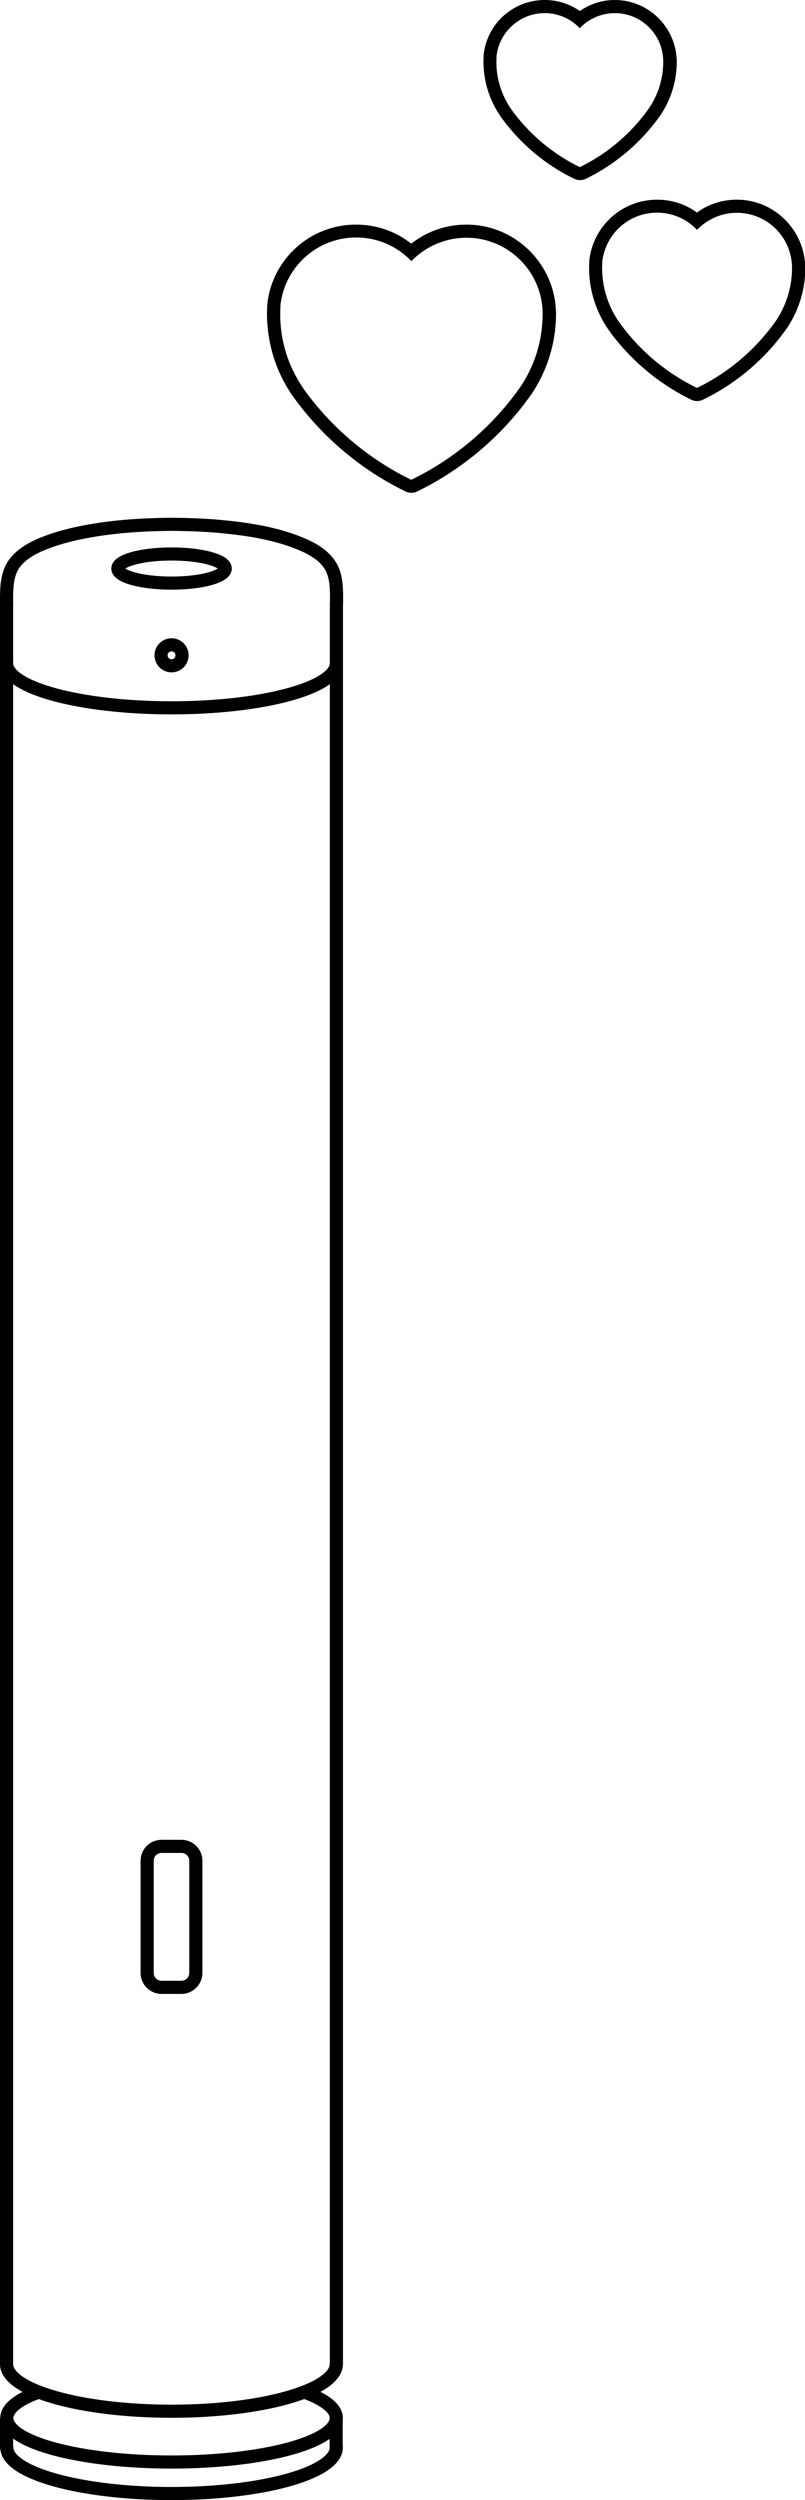 <svg id="firmware-update-success" xmlns="http://www.w3.org/2000/svg" xmlns:xlink="http://www.w3.org/1999/xlink" xmlns:a="http://ns.adobe.com/AdobeSVGViewerExtensions/3.0/" version="1.1" x="0" y="0" width="61.33" height="190.45" viewBox="0 0 61.33 190.45" enable-background="new 0 0 61.33 190.45" xml:space="preserve">
  <path fill="currentColor" d="M35.54 18.11c3.2 0 5.8 2.6 5.8 5.8 0 0.05 0 0.1 0 0.15 -0.03 1.97-0.63 3.81-1.65 5.35 -0.18 0.26-0.38 0.52-0.57 0.78 -2.05 2.68-4.72 4.87-7.79 6.36 -3.16-1.54-5.89-3.82-7.97-6.61 -0.07-0.1-0.15-0.2-0.22-0.31 -1.01-1.45-1.65-3.17-1.77-5.04 -0.02-0.23-0.02-0.45-0.02-0.69 0-0.23 0.01-0.46 0.02-0.69 0.34-2.88 2.79-5.12 5.76-5.12 1.66 0 3.15 0.69 4.21 1.8C32.39 18.81 33.89 18.11 35.54 18.11M35.54 17.11c-1.55 0-3.01 0.51-4.21 1.45 -1.19-0.94-2.66-1.45-4.21-1.45 -3.45 0-6.35 2.58-6.75 6 0 0.02 0 0.03 0 0.05 -0.02 0.25-0.03 0.5-0.03 0.75 0 0.25 0.01 0.5 0.03 0.75 0.13 1.99 0.81 3.91 1.95 5.54l0.24 0.32c2.18 2.94 5.07 5.33 8.34 6.92 0.14 0.07 0.29 0.1 0.44 0.1 0.15 0 0.3-0.03 0.44-0.1 3.17-1.54 5.99-3.84 8.15-6.65 0.2-0.27 0.4-0.54 0.6-0.82 1.17-1.77 1.8-3.81 1.83-5.91l0-0.16C42.34 20.17 39.29 17.11 35.54 17.11L35.54 17.11z"/>
  <path fill="currentColor" d="M46.84 1c2.04 0 3.69 1.65 3.69 3.69 0 0.03 0 0.06 0 0.1 -0.02 1.26-0.4 2.42-1.05 3.4 -0.12 0.17-0.24 0.33-0.36 0.5 -1.31 1.7-3 3.1-4.95 4.04 -2.01-0.98-3.75-2.43-5.07-4.2 -0.05-0.06-0.09-0.13-0.14-0.19 -0.64-0.92-1.05-2.02-1.13-3.2 -0.01-0.14-0.01-0.29-0.01-0.44 0-0.15 0.01-0.29 0.01-0.44C38.05 2.42 39.61 1 41.5 1c1.05 0 2 0.44 2.67 1.15C44.84 1.44 45.79 1 46.84 1M46.84 0c-0.96 0-1.89 0.3-2.67 0.84C43.39 0.29 42.47 0 41.5 0c-2.38 0-4.38 1.78-4.65 4.14 0 0.02 0 0.03 0 0.05 -0.01 0.17-0.02 0.33-0.02 0.5 0 0.17 0.01 0.34 0.02 0.5 0.09 1.33 0.54 2.61 1.31 3.71l0.15 0.21c1.43 1.92 3.3 3.48 5.44 4.51 0.14 0.07 0.29 0.1 0.44 0.1 0.15 0 0.3-0.03 0.44-0.1 2.07-1 3.9-2.5 5.31-4.33 0.13-0.17 0.26-0.35 0.39-0.53 0.79-1.19 1.21-2.55 1.23-3.96l0-0.11C51.53 2.1 49.43 0 46.84 0L46.84 0z"/>
  <path fill="currentColor" d="M56.14 16.21c2.32 0 4.2 1.88 4.2 4.2 0 0.04 0 0.07 0 0.11 -0.02 1.43-0.46 2.76-1.19 3.87 -0.13 0.19-0.27 0.38-0.41 0.56 -1.49 1.94-3.42 3.53-5.64 4.6 -2.29-1.11-4.27-2.76-5.77-4.79 -0.05-0.07-0.11-0.15-0.16-0.22 -0.73-1.05-1.19-2.29-1.28-3.64 -0.01-0.16-0.02-0.33-0.02-0.5 0-0.17 0.01-0.33 0.02-0.5 0.25-2.09 2.02-3.7 4.17-3.7 1.2 0 2.28 0.5 3.04 1.31C53.86 16.72 54.94 16.21 56.14 16.21M56.14 15.21c-1.11 0-2.17 0.34-3.04 0.98 -0.88-0.64-1.93-0.98-3.04-0.98 -2.63 0-4.85 1.97-5.16 4.59 0 0.02 0 0.03 0 0.05 -0.01 0.19-0.02 0.37-0.02 0.56 0 0.19 0.01 0.38 0.02 0.56 0.1 1.49 0.61 2.93 1.46 4.15l0.17 0.24c1.61 2.16 3.73 3.92 6.14 5.09 0.14 0.07 0.29 0.1 0.44 0.1 0.15 0 0.3-0.03 0.44-0.1 2.34-1.13 4.41-2.82 5.99-4.89 0.15-0.2 0.3-0.4 0.44-0.6 0.88-1.33 1.35-2.86 1.37-4.43l0-0.12C61.33 17.55 59 15.21 56.14 15.21L56.14 15.21z"/>
  <g id="SPLINE_1_">
    <path fill="none" stroke="currentColor" stroke-linecap="round" stroke-linejoin="round" stroke-miterlimit="10" d="M0.5 45.96c0-1.06-0.03-2.26 0.67-3.13 0.61-0.76 1.56-1.22 2.46-1.55 0.96-0.36 1.95-0.6 2.96-0.79 2.14-0.4 4.31-0.53 6.48-0.55 1.22 0.01 2.44 0.05 3.66 0.16 2.06 0.19 4.2 0.51 6.13 1.3 0.88 0.36 1.81 0.87 2.32 1.71 0.5 0.83 0.46 1.91 0.46 2.84"/>
  </g>
  <ellipse fill="none" stroke="currentColor" stroke-linecap="round" stroke-linejoin="round" stroke-miterlimit="10" cx="13.07" cy="43.31" rx="4.09" ry="1.11"/>
  <path fill="none" stroke="currentColor" stroke-linecap="round" stroke-linejoin="round" stroke-miterlimit="10" d="M25.63 50.52c0 1.88-5.62 3.4-12.56 3.4S0.5 52.4 0.5 50.52"/>
  <circle fill="none" stroke="currentColor" stroke-linecap="round" stroke-linejoin="round" stroke-miterlimit="10" cx="13.07" cy="49.92" r="0.8"/>
  <line fill="none" stroke="currentColor" stroke-linecap="round" stroke-linejoin="round" stroke-miterlimit="10" x1="0.5" y1="180.09" x2="0.5" y2="50.31"/>
  <line fill="none" stroke="currentColor" stroke-linecap="round" stroke-linejoin="round" stroke-miterlimit="10" x1="0.5" y1="50.31" x2="0.5" y2="45.96"/>
  <path fill="none" stroke="currentColor" stroke-linecap="round" stroke-linejoin="round" stroke-miterlimit="10" d="M25.62 180.09c0 1.98-5.61 3.59-12.55 3.59S0.5 182.07 0.5 180.09"/>
  <line fill="none" stroke="currentColor" stroke-linecap="round" stroke-linejoin="round" stroke-miterlimit="10" x1="25.61" y1="184.3" x2="25.61" y2="186.44"/>
  <line fill="none" stroke="currentColor" stroke-linecap="round" stroke-linejoin="round" stroke-miterlimit="10" x1="0.5" y1="184.3" x2="0.5" y2="186.44"/>
  <path fill="none" stroke="currentColor" stroke-linecap="round" stroke-linejoin="round" stroke-miterlimit="10" d="M25.62 186.44c0 1.94-5.62 3.51-12.55 3.51s-12.55-1.57-12.55-3.51"/>
  <line fill="none" stroke="currentColor" stroke-linecap="round" stroke-linejoin="round" stroke-miterlimit="10" x1="25.63" y1="180.09" x2="25.63" y2="45.96"/>
  <path fill="none" stroke="currentColor" stroke-linecap="round" stroke-linejoin="round" stroke-miterlimit="10" d="M23.19 182.22c1.53 0.56 2.43 1.24 2.43 1.98 0 1.85-5.62 3.35-12.55 3.35s-12.55-1.5-12.55-3.35c0-0.74 0.9-1.43 2.43-1.98"/>
  <path fill="none" stroke="currentColor" stroke-linecap="round" stroke-linejoin="round" stroke-miterlimit="10" d="M13.82 151.39h-1.51c-0.61 0-1.1-0.49-1.1-1.1v-8.54c0-0.61 0.49-1.1 1.1-1.1h1.51c0.61 0 1.1 0.49 1.1 1.1v8.54C14.92 150.89 14.43 151.39 13.82 151.39z"/>
</svg>
